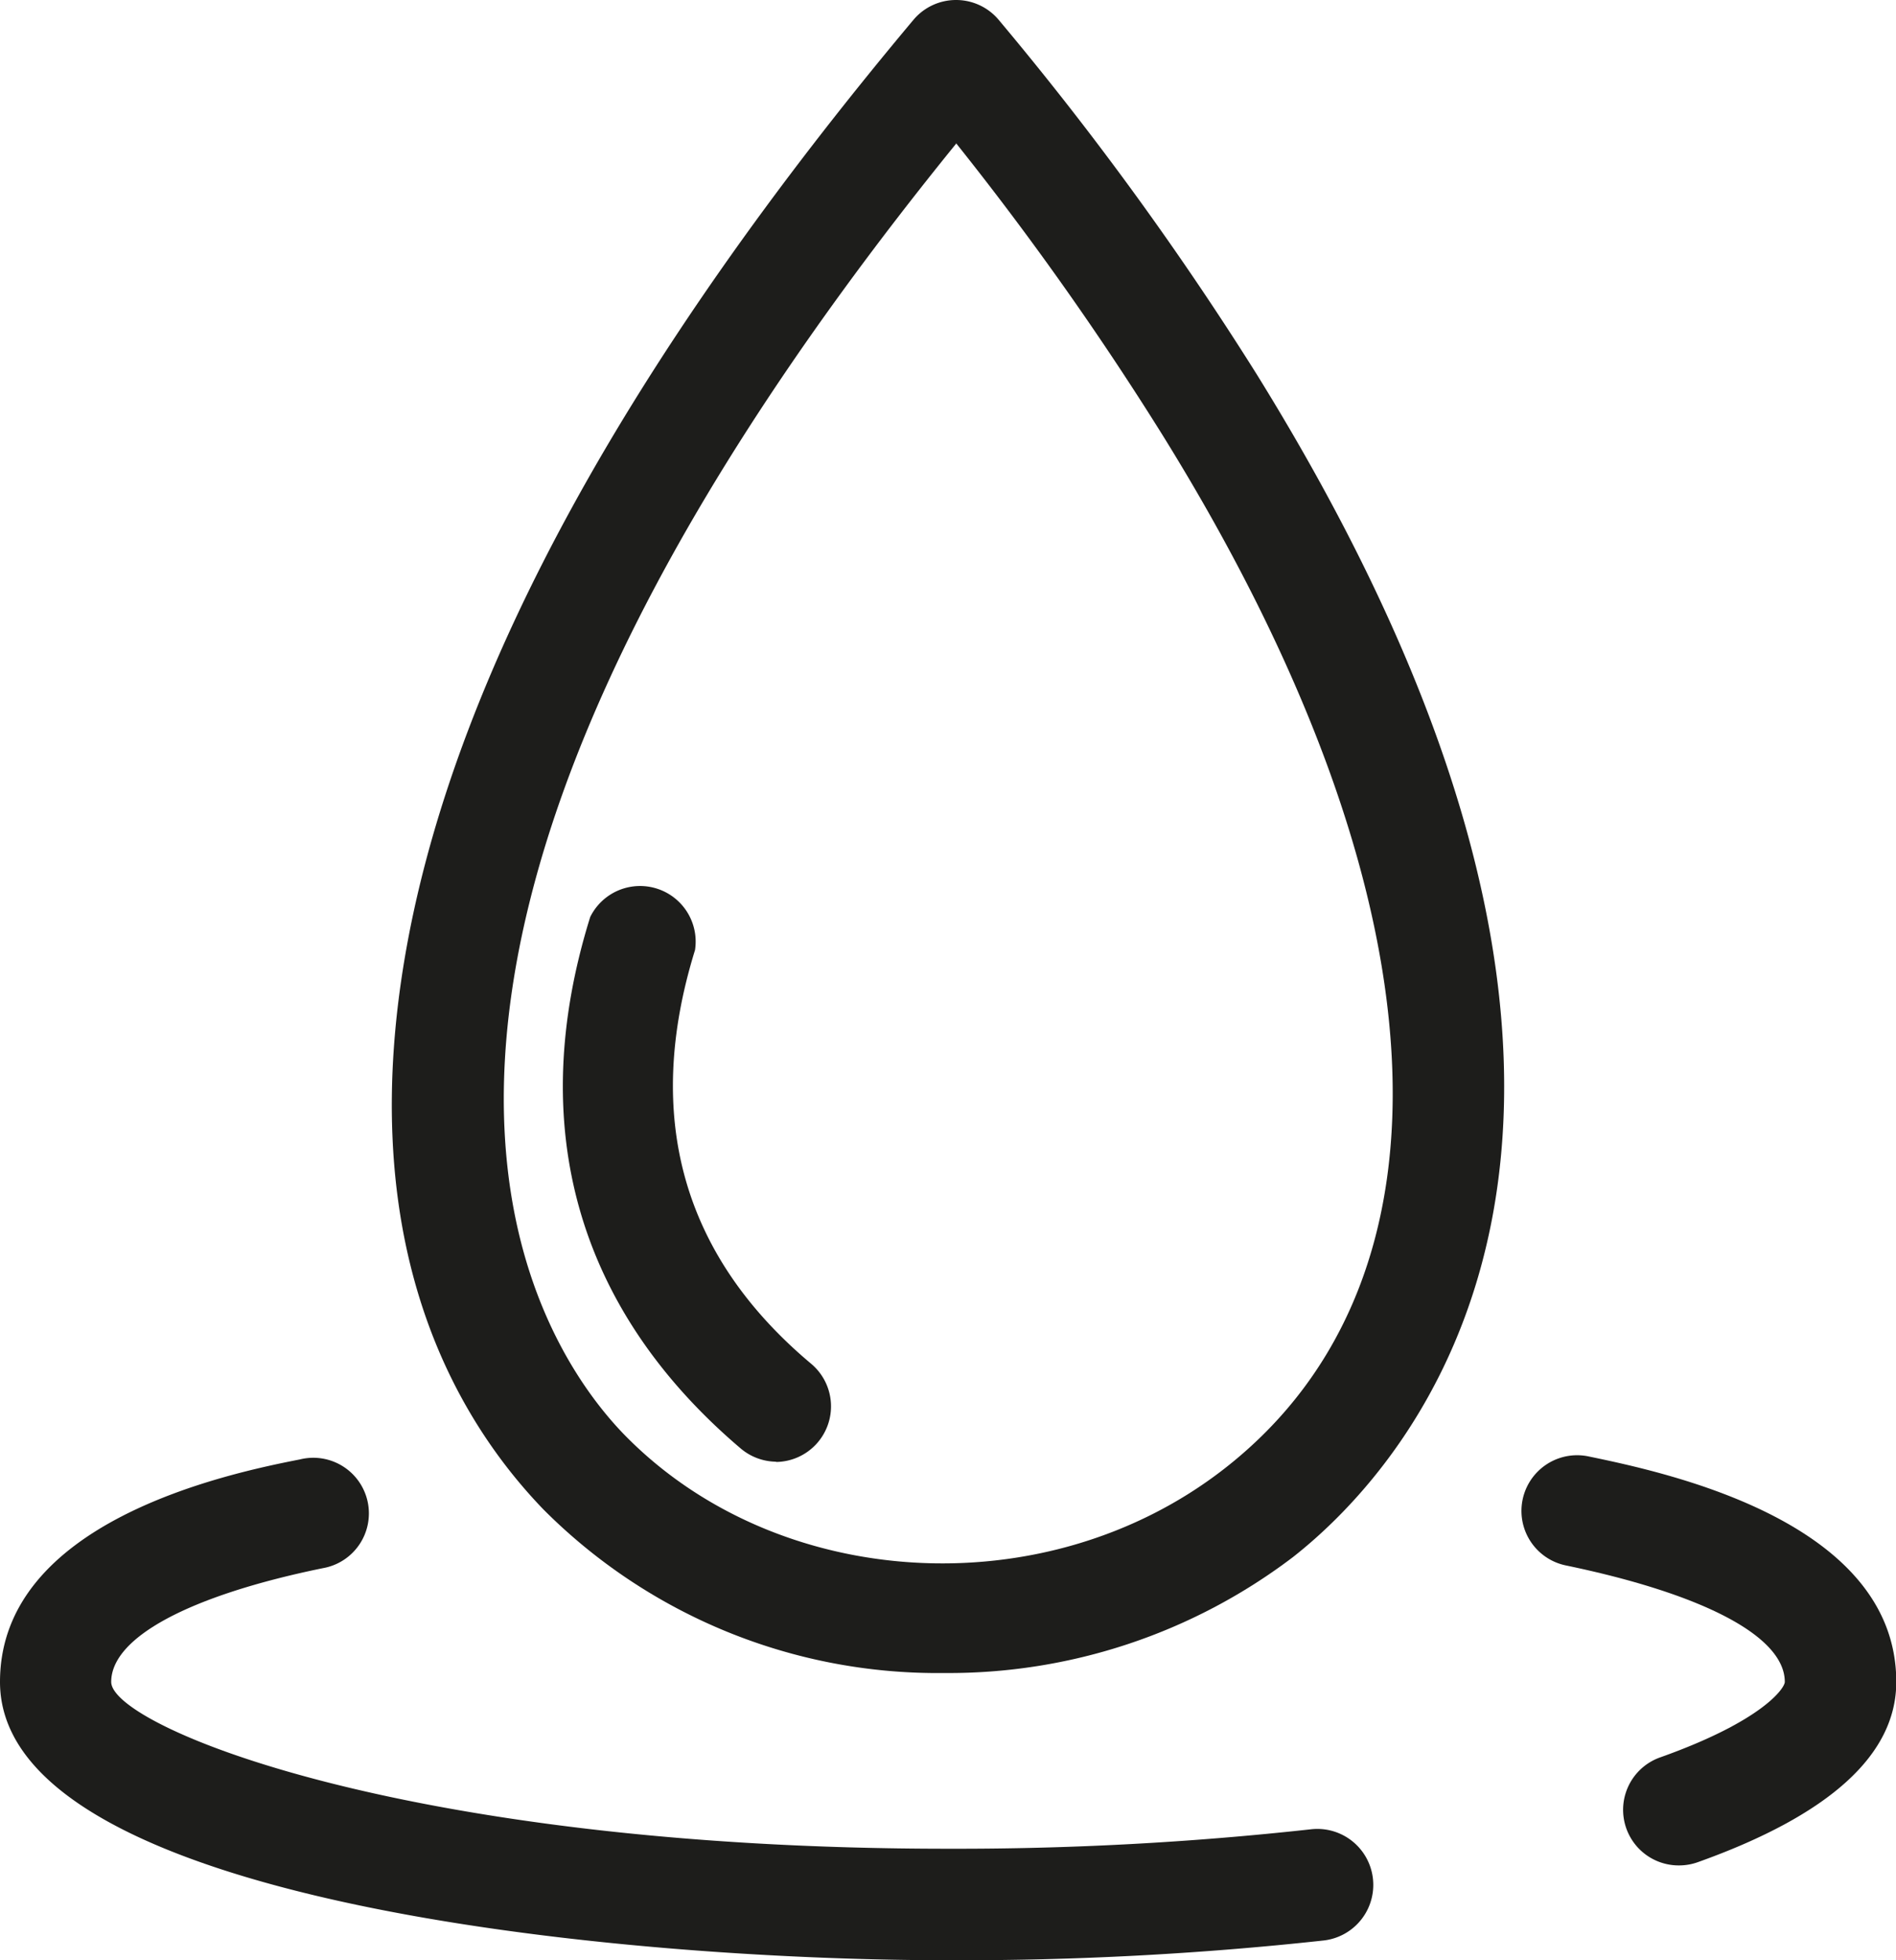 <svg xmlns="http://www.w3.org/2000/svg" viewBox="0 0 68.2 70.5"><defs><style>.cls-1{fill:#1d1d1b;}</style></defs><title>drop</title><g id="Calque_2" data-name="Calque 2"><g id="Calque_86" data-name="Calque 86"><path class="cls-1" d="M33.95,60.17a20,20,0,0,1-14.41-5.89c-3.32-3.45-6.86-9.79-4.87-20.45C16.5,24.06,22.62,12.92,32.86.71A2,2,0,0,1,34.39,0h0a2,2,0,0,1,1.53.71,114.68,114.68,0,0,1,9.29,12.76h0C62.1,40.72,50.47,52.89,46.51,56A20.47,20.47,0,0,1,33.95,60.17Zm.44-55c-24,29.57-15.28,42.92-12,46.36,5.5,5.71,15.21,6.3,21.64,1.3,8.8-6.84,8-20.75-2.23-37.21A111,111,0,0,0,34.39,5.15Z"/><path class="cls-1" d="M27.94,52.57a2,2,0,0,1-1.29-.47c-5.89-5-7.77-11.58-5.42-19.12A2,2,0,0,1,25,34.17c-1.86,6-.45,11,4.18,14.88a2,2,0,0,1-1.29,3.53Z"/><path class="cls-1" d="M60.4,67.09a2,2,0,0,1-.67-3.89c3.68-1.31,4.47-2.49,4.47-2.71,0-1.62-2.87-3.15-7.88-4.19a2,2,0,0,1,.82-3.92c2.74.57,11.07,2.31,11.07,8.11,0,2.62-2.4,4.79-7.13,6.48A2,2,0,0,1,60.4,67.09Z"/><path class="cls-1" d="M34.1,70.5C22.31,70.5,0,68.41,0,60.49c0-5.75,8.12-7.48,10.78-8a2,2,0,1,1,.83,3.91C6.78,57.39,4,58.9,4,60.49s10.55,6,30.1,6a116.31,116.31,0,0,0,13.06-.7,2,2,0,0,1,.45,4A120.4,120.4,0,0,1,34.1,70.5Z"/></g></g></svg>
